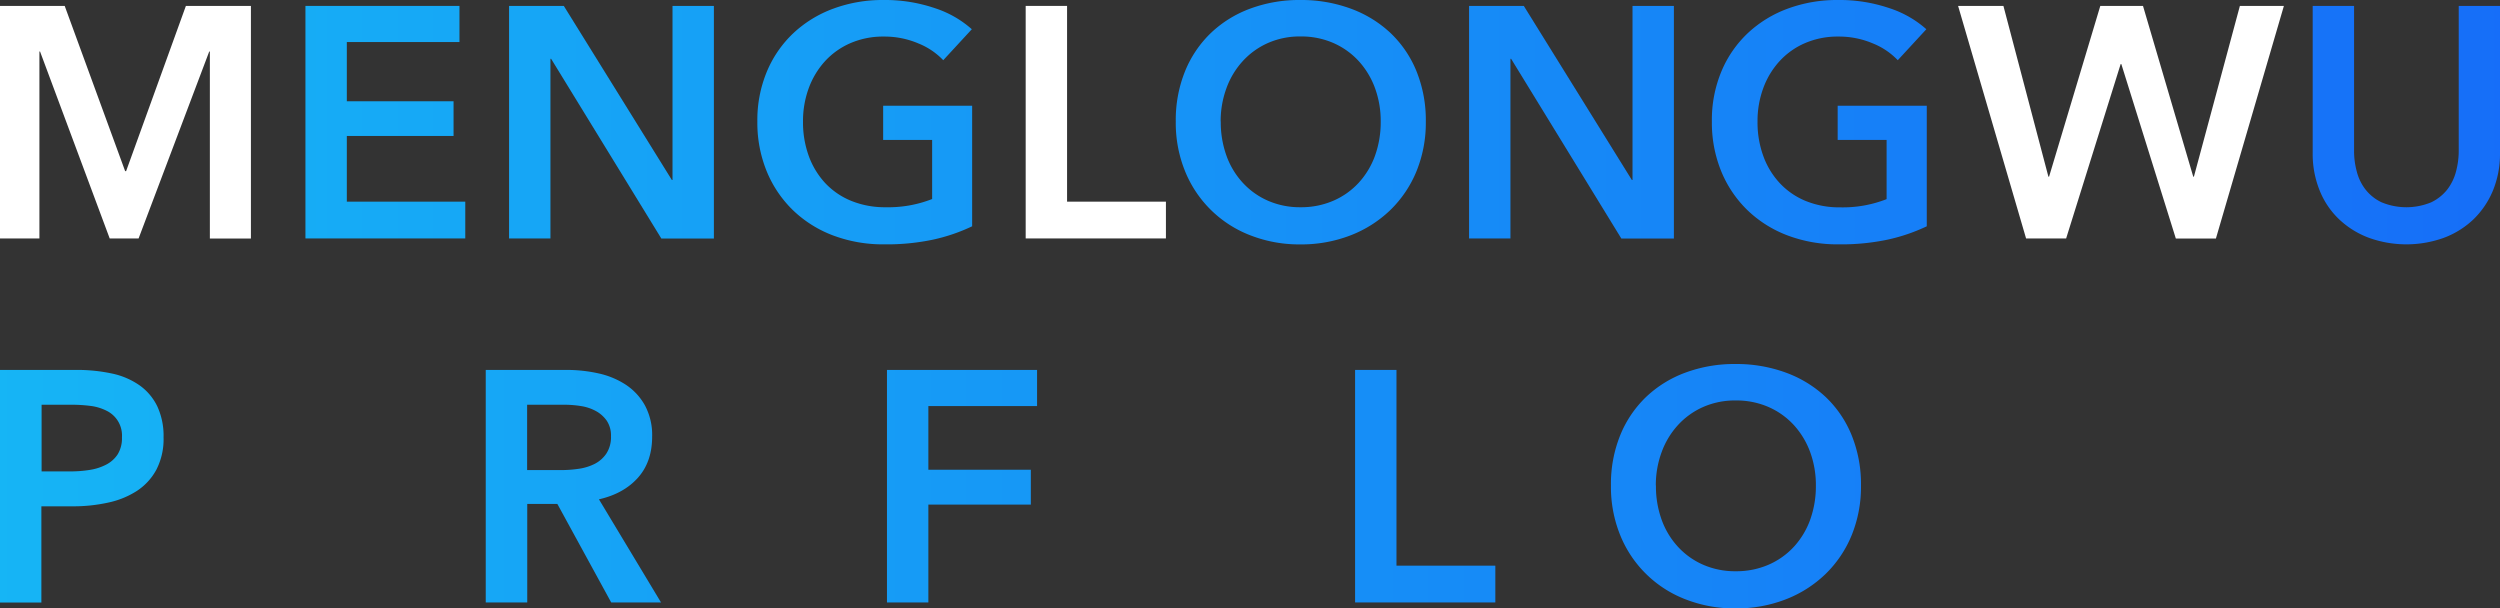 <svg id="圖層_1" data-name="圖層 1" xmlns="http://www.w3.org/2000/svg" xmlns:xlink="http://www.w3.org/1999/xlink" viewBox="0 0 913.44 222.28"><rect x="0" y="0" width="913.44" height="222.28" fill="#333333" stroke="none"/><defs><style>.cls-1{fill:#fff;}.cls-2{fill:url(#未命名漸層_7);}.cls-3{fill:url(#未命名漸層_7-7);}.cls-4{fill:url(#未命名漸層_7-8);}</style><linearGradient id="未命名漸層_7" x1="-16.89" y1="44.64" x2="1307.13" y2="44.64" gradientUnits="userSpaceOnUse"><stop offset="0" stop-color="#16b6f5"/><stop offset="1" stop-color="#1650fa"/></linearGradient><linearGradient id="未命名漸層_7-7" x1="-16.89" y1="45.72" x2="1307.13" y2="45.72" xlink:href="#未命名漸層_7"/><linearGradient id="未命名漸層_7-8" x1="-16.89" y1="177.64" x2="1307.13" y2="177.64" xlink:href="#未命名漸層_7"/></defs><title>工作區域 72</title><path class="cls-1" d="M0,2.16H23.64L45.72,62.52h.36L67.92,2.16H91.68v85h-15V18.84h-.24L50.64,87.12H40.08L14.64,18.84H14.4V87.12H0Z"/><path class="cls-2" d="M111.6,2.16h56.28v13.2H126.72V37h39V49.68h-39v24H170V87.12H111.6Z"/><path class="cls-2" d="M186,2.16h20l39.48,63.6h.24V2.16h15.12v85h-19.2L201.36,21.48h-.24V87.12H186Z"/><path class="cls-2" d="M355.2,82.68A66.08,66.08,0,0,1,341,87.54a81.76,81.76,0,0,1-17.82,1.74A51.76,51.76,0,0,1,304.32,86a43.08,43.08,0,0,1-14.64-9.24,41.92,41.92,0,0,1-9.54-14.16,46.88,46.88,0,0,1-3.42-18.18A46.12,46.12,0,0,1,280.26,26,41,41,0,0,1,290,12a43.15,43.15,0,0,1,14.58-8.88A52,52,0,0,1,322.8,0a56.53,56.53,0,0,1,18.66,2.94,38,38,0,0,1,13.62,7.74L344.64,22a25.72,25.72,0,0,0-9.06-6.12,31.52,31.52,0,0,0-12.66-2.52,30,30,0,0,0-12.18,2.4,27.33,27.33,0,0,0-9.3,6.6,29.84,29.84,0,0,0-5.94,9.84,34.81,34.81,0,0,0-2.1,12.24,36,36,0,0,0,2.1,12.54,29.2,29.2,0,0,0,6,9.9A27,27,0,0,0,311,73.38a32.47,32.47,0,0,0,12.66,2.34,43.79,43.79,0,0,0,16.92-3V51.12H322.68V38.64H355.2Z"/><path class="cls-1" d="M374.76,2.16h15.12V73.68H426V87.12H374.76Z"/><path class="cls-2" d="M429.6,44.4A47.53,47.53,0,0,1,433,26a40.44,40.44,0,0,1,9.48-14,41.79,41.79,0,0,1,14.4-8.88A51.49,51.49,0,0,1,475.08,0a52.34,52.34,0,0,1,18.36,3.12A42.6,42.6,0,0,1,508,12a40,40,0,0,1,9.54,14,47.53,47.53,0,0,1,3.42,18.42,46.88,46.88,0,0,1-3.42,18.18A41.92,41.92,0,0,1,508,76.74,43.43,43.43,0,0,1,493.44,86a49.78,49.78,0,0,1-18.36,3.3A49,49,0,0,1,456.9,86,41.9,41.9,0,0,1,433,62.58,46.88,46.88,0,0,1,429.6,44.4Zm16.44,0a36,36,0,0,0,2.1,12.54,29,29,0,0,0,6,9.9,27.36,27.36,0,0,0,9.24,6.54,29.1,29.1,0,0,0,11.82,2.34,29.56,29.56,0,0,0,11.88-2.34,27.4,27.4,0,0,0,9.3-6.54,29.36,29.36,0,0,0,6-9.9,36.26,36.26,0,0,0,2.1-12.54,35,35,0,0,0-2.1-12.24,29.84,29.84,0,0,0-5.94-9.84,27.58,27.58,0,0,0-9.24-6.6,29.26,29.26,0,0,0-12-2.4,28.78,28.78,0,0,0-11.94,2.4,27.64,27.64,0,0,0-9.18,6.6,29.51,29.51,0,0,0-5.94,9.84A34.81,34.81,0,0,0,446,44.4Z"/><path class="cls-2" d="M536.76,2.16h20l39.48,63.6h.24V2.16h15.12v85h-19.2L552.12,21.48h-.24V87.12H536.76Z"/><path class="cls-2" d="M704,82.68a66.08,66.08,0,0,1-14.22,4.86,81.76,81.76,0,0,1-17.82,1.74A51.68,51.68,0,0,1,653.08,86a43,43,0,0,1-14.64-9.24,41.92,41.92,0,0,1-9.54-14.16,46.88,46.88,0,0,1-3.42-18.18A46,46,0,0,1,629,26a40.75,40.75,0,0,1,9.72-14,43,43,0,0,1,14.58-8.88A51.91,51.91,0,0,1,671.56,0a56.57,56.57,0,0,1,18.66,2.94,38,38,0,0,1,13.62,7.74L693.4,22a25.81,25.81,0,0,0-9.06-6.12,31.55,31.55,0,0,0-12.66-2.52,29.92,29.92,0,0,0-12.18,2.4,27.14,27.14,0,0,0-9.3,6.6,29.51,29.51,0,0,0-5.94,9.84,34.58,34.58,0,0,0-2.1,12.24,35.79,35.79,0,0,0,2.1,12.54,28.89,28.89,0,0,0,6,9.9,26.9,26.9,0,0,0,9.48,6.54,32.44,32.44,0,0,0,12.66,2.34,43.79,43.79,0,0,0,16.92-3V51.12H671.44V38.64H704Z"/><path class="cls-1" d="M715.44,2.16H732l16.44,62.4h.24L767.4,2.16H783l18.36,62.4h.24l16.8-62.4h16.08l-24.84,85H795L775.08,23.4h-.24L754.92,87.12H740.28Z"/><path class="cls-3" d="M913.44,55.92a35.13,35.13,0,0,1-2.64,13.86,31.36,31.36,0,0,1-7.2,10.5,31.86,31.86,0,0,1-10.8,6.66,40.46,40.46,0,0,1-27.12,0,32.23,32.23,0,0,1-10.86-6.66,29.71,29.71,0,0,1-7.2-10.5A35.48,35.48,0,0,1,845,55.92V2.16h15.12V55.32a28.54,28.54,0,0,0,1,7.38,17.8,17.8,0,0,0,3.18,6.54,16.24,16.24,0,0,0,5.88,4.68,23.7,23.7,0,0,0,18.12,0,16.59,16.59,0,0,0,5.88-4.68,18.45,18.45,0,0,0,3.18-6.54,29.43,29.43,0,0,0,1-7.38V2.16h15.12Z"/><path class="cls-4" d="M0,135.16H27.72a60.44,60.44,0,0,1,13.2,1.32A27.49,27.49,0,0,1,51,140.8a20.11,20.11,0,0,1,6.48,7.68,25.55,25.55,0,0,1,2.28,11.28,24.38,24.38,0,0,1-2.64,11.88A21.42,21.42,0,0,1,50,179.38a31.31,31.31,0,0,1-10.5,4.26A59.09,59.09,0,0,1,26.76,185H15.12v35.16H0Zm25.68,37.08a44.6,44.6,0,0,0,7.08-.54,19.57,19.57,0,0,0,6-1.92A11,11,0,0,0,43,166a11.27,11.27,0,0,0,1.56-6.24,10.05,10.05,0,0,0-5.7-9.72,17.73,17.73,0,0,0-5.88-1.74,53.66,53.66,0,0,0-6.78-.42h-11v24.36Z"/><path class="cls-4" d="M70.32,177.4A47.53,47.53,0,0,1,73.74,159a40.44,40.44,0,0,1,9.48-14,42,42,0,0,1,14.4-8.88A51.49,51.49,0,0,1,115.8,133a52.34,52.34,0,0,1,18.36,3.12A42.5,42.5,0,0,1,148.68,145a40,40,0,0,1,9.54,14,47.53,47.53,0,0,1,3.42,18.42,46.88,46.88,0,0,1-3.42,18.18,41.92,41.92,0,0,1-9.54,14.16A43.33,43.33,0,0,1,134.16,219a49.78,49.78,0,0,1-18.36,3.3A49,49,0,0,1,97.62,219a42.81,42.81,0,0,1-14.4-9.24,42.36,42.36,0,0,1-9.48-14.16A46.88,46.88,0,0,1,70.32,177.4Zm16.44,0a36,36,0,0,0,2.1,12.54,29.2,29.2,0,0,0,6,9.9,27.56,27.56,0,0,0,9.24,6.54,29.14,29.14,0,0,0,11.82,2.34,29.56,29.56,0,0,0,11.88-2.34,27.4,27.4,0,0,0,9.3-6.54,29.2,29.2,0,0,0,6-9.9,36,36,0,0,0,2.1-12.54,34.81,34.81,0,0,0-2.1-12.24,29.84,29.84,0,0,0-5.94-9.84,27.48,27.48,0,0,0-9.24-6.6,29.23,29.23,0,0,0-12-2.4,28.81,28.81,0,0,0-11.94,2.4,27.64,27.64,0,0,0-9.18,6.6,29.84,29.84,0,0,0-5.94,9.84A34.81,34.81,0,0,0,86.76,177.4Z"/><path class="cls-4" d="M177.48,135.16H207a53.23,53.23,0,0,1,11.64,1.26,29.93,29.93,0,0,1,10,4.14,21.6,21.6,0,0,1,7,7.56,22.88,22.88,0,0,1,2.64,11.4q0,9.24-5.22,15.06t-14.22,7.86l22.68,37.68H223.32l-19.68-36h-11v36H177.48ZM205,171.76a44.16,44.16,0,0,0,6.48-.48,18.71,18.71,0,0,0,5.82-1.8,11.37,11.37,0,0,0,4.26-3.78,10.94,10.94,0,0,0,1.68-6.3,9.69,9.69,0,0,0-1.56-5.7,11.61,11.61,0,0,0-4-3.54,16.56,16.56,0,0,0-5.46-1.8,38.32,38.32,0,0,0-5.94-.48H192.6v23.88Z"/><path class="cls-4" d="M270.88,148.36h-26v-13.2H312v13.2H286v71.76H270.88Z"/><path class="cls-4" d="M324.08,135.16h54.84v13.2H339.2v23.28h37.44v12.72H339.2v35.76H324.08Z"/><path class="cls-4" d="M388,177.4A47.53,47.53,0,0,1,391.38,159a40.44,40.44,0,0,1,9.48-14,42,42,0,0,1,14.4-8.88A51.49,51.49,0,0,1,433.44,133a52.34,52.34,0,0,1,18.36,3.12A42.5,42.5,0,0,1,466.32,145a40,40,0,0,1,9.54,14,47.53,47.53,0,0,1,3.42,18.42,46.88,46.88,0,0,1-3.42,18.18,41.92,41.92,0,0,1-9.54,14.16A43.33,43.33,0,0,1,451.8,219a49.78,49.78,0,0,1-18.36,3.3,49,49,0,0,1-18.18-3.3,42.81,42.81,0,0,1-14.4-9.24,42.36,42.36,0,0,1-9.48-14.16A46.88,46.88,0,0,1,388,177.4Zm16.44,0a36,36,0,0,0,2.1,12.54,29.2,29.2,0,0,0,6,9.9,27.56,27.56,0,0,0,9.24,6.54,29.14,29.14,0,0,0,11.82,2.34,29.56,29.56,0,0,0,11.88-2.34,27.4,27.4,0,0,0,9.3-6.54,29.2,29.2,0,0,0,6-9.9,36,36,0,0,0,2.1-12.54,34.81,34.81,0,0,0-2.1-12.24,29.84,29.84,0,0,0-5.94-9.84,27.48,27.48,0,0,0-9.24-6.6,29.23,29.23,0,0,0-12-2.4,28.81,28.81,0,0,0-11.94,2.4,27.64,27.64,0,0,0-9.18,6.6,29.84,29.84,0,0,0-5.94,9.84A34.81,34.81,0,0,0,404.4,177.4Z"/><path class="cls-4" d="M495.12,135.16h15.12v71.52h36.12v13.44H495.12Z"/><path class="cls-4" d="M560.64,135.16h15.12v85H560.64Z"/><path class="cls-4" d="M588.6,177.4A47.53,47.53,0,0,1,592,159a40.44,40.44,0,0,1,9.48-14,41.79,41.79,0,0,1,14.4-8.88A51.49,51.49,0,0,1,634.08,133a52.38,52.38,0,0,1,18.36,3.12A42.6,42.6,0,0,1,667,145a40,40,0,0,1,9.54,14,47.53,47.53,0,0,1,3.42,18.42,46.88,46.88,0,0,1-3.42,18.18A41.92,41.92,0,0,1,667,209.74,43.43,43.43,0,0,1,652.44,219a49.82,49.82,0,0,1-18.36,3.3A49,49,0,0,1,615.9,219,41.9,41.9,0,0,1,592,195.58,46.88,46.88,0,0,1,588.6,177.4Zm16.44,0a35.79,35.79,0,0,0,2.1,12.54,29,29,0,0,0,6,9.9,27.36,27.36,0,0,0,9.24,6.54,29.1,29.1,0,0,0,11.82,2.34,29.56,29.56,0,0,0,11.88-2.34,27.5,27.5,0,0,0,9.3-6.54,29.36,29.36,0,0,0,6-9.9,36.26,36.26,0,0,0,2.1-12.54,35,35,0,0,0-2.1-12.24,29.84,29.84,0,0,0-5.94-9.84,27.58,27.58,0,0,0-9.24-6.6,29.26,29.26,0,0,0-12-2.4,28.78,28.78,0,0,0-11.94,2.4,27.54,27.54,0,0,0-9.18,6.6,29.51,29.51,0,0,0-5.94,9.84A34.58,34.58,0,0,0,605,177.4Z"/></svg>